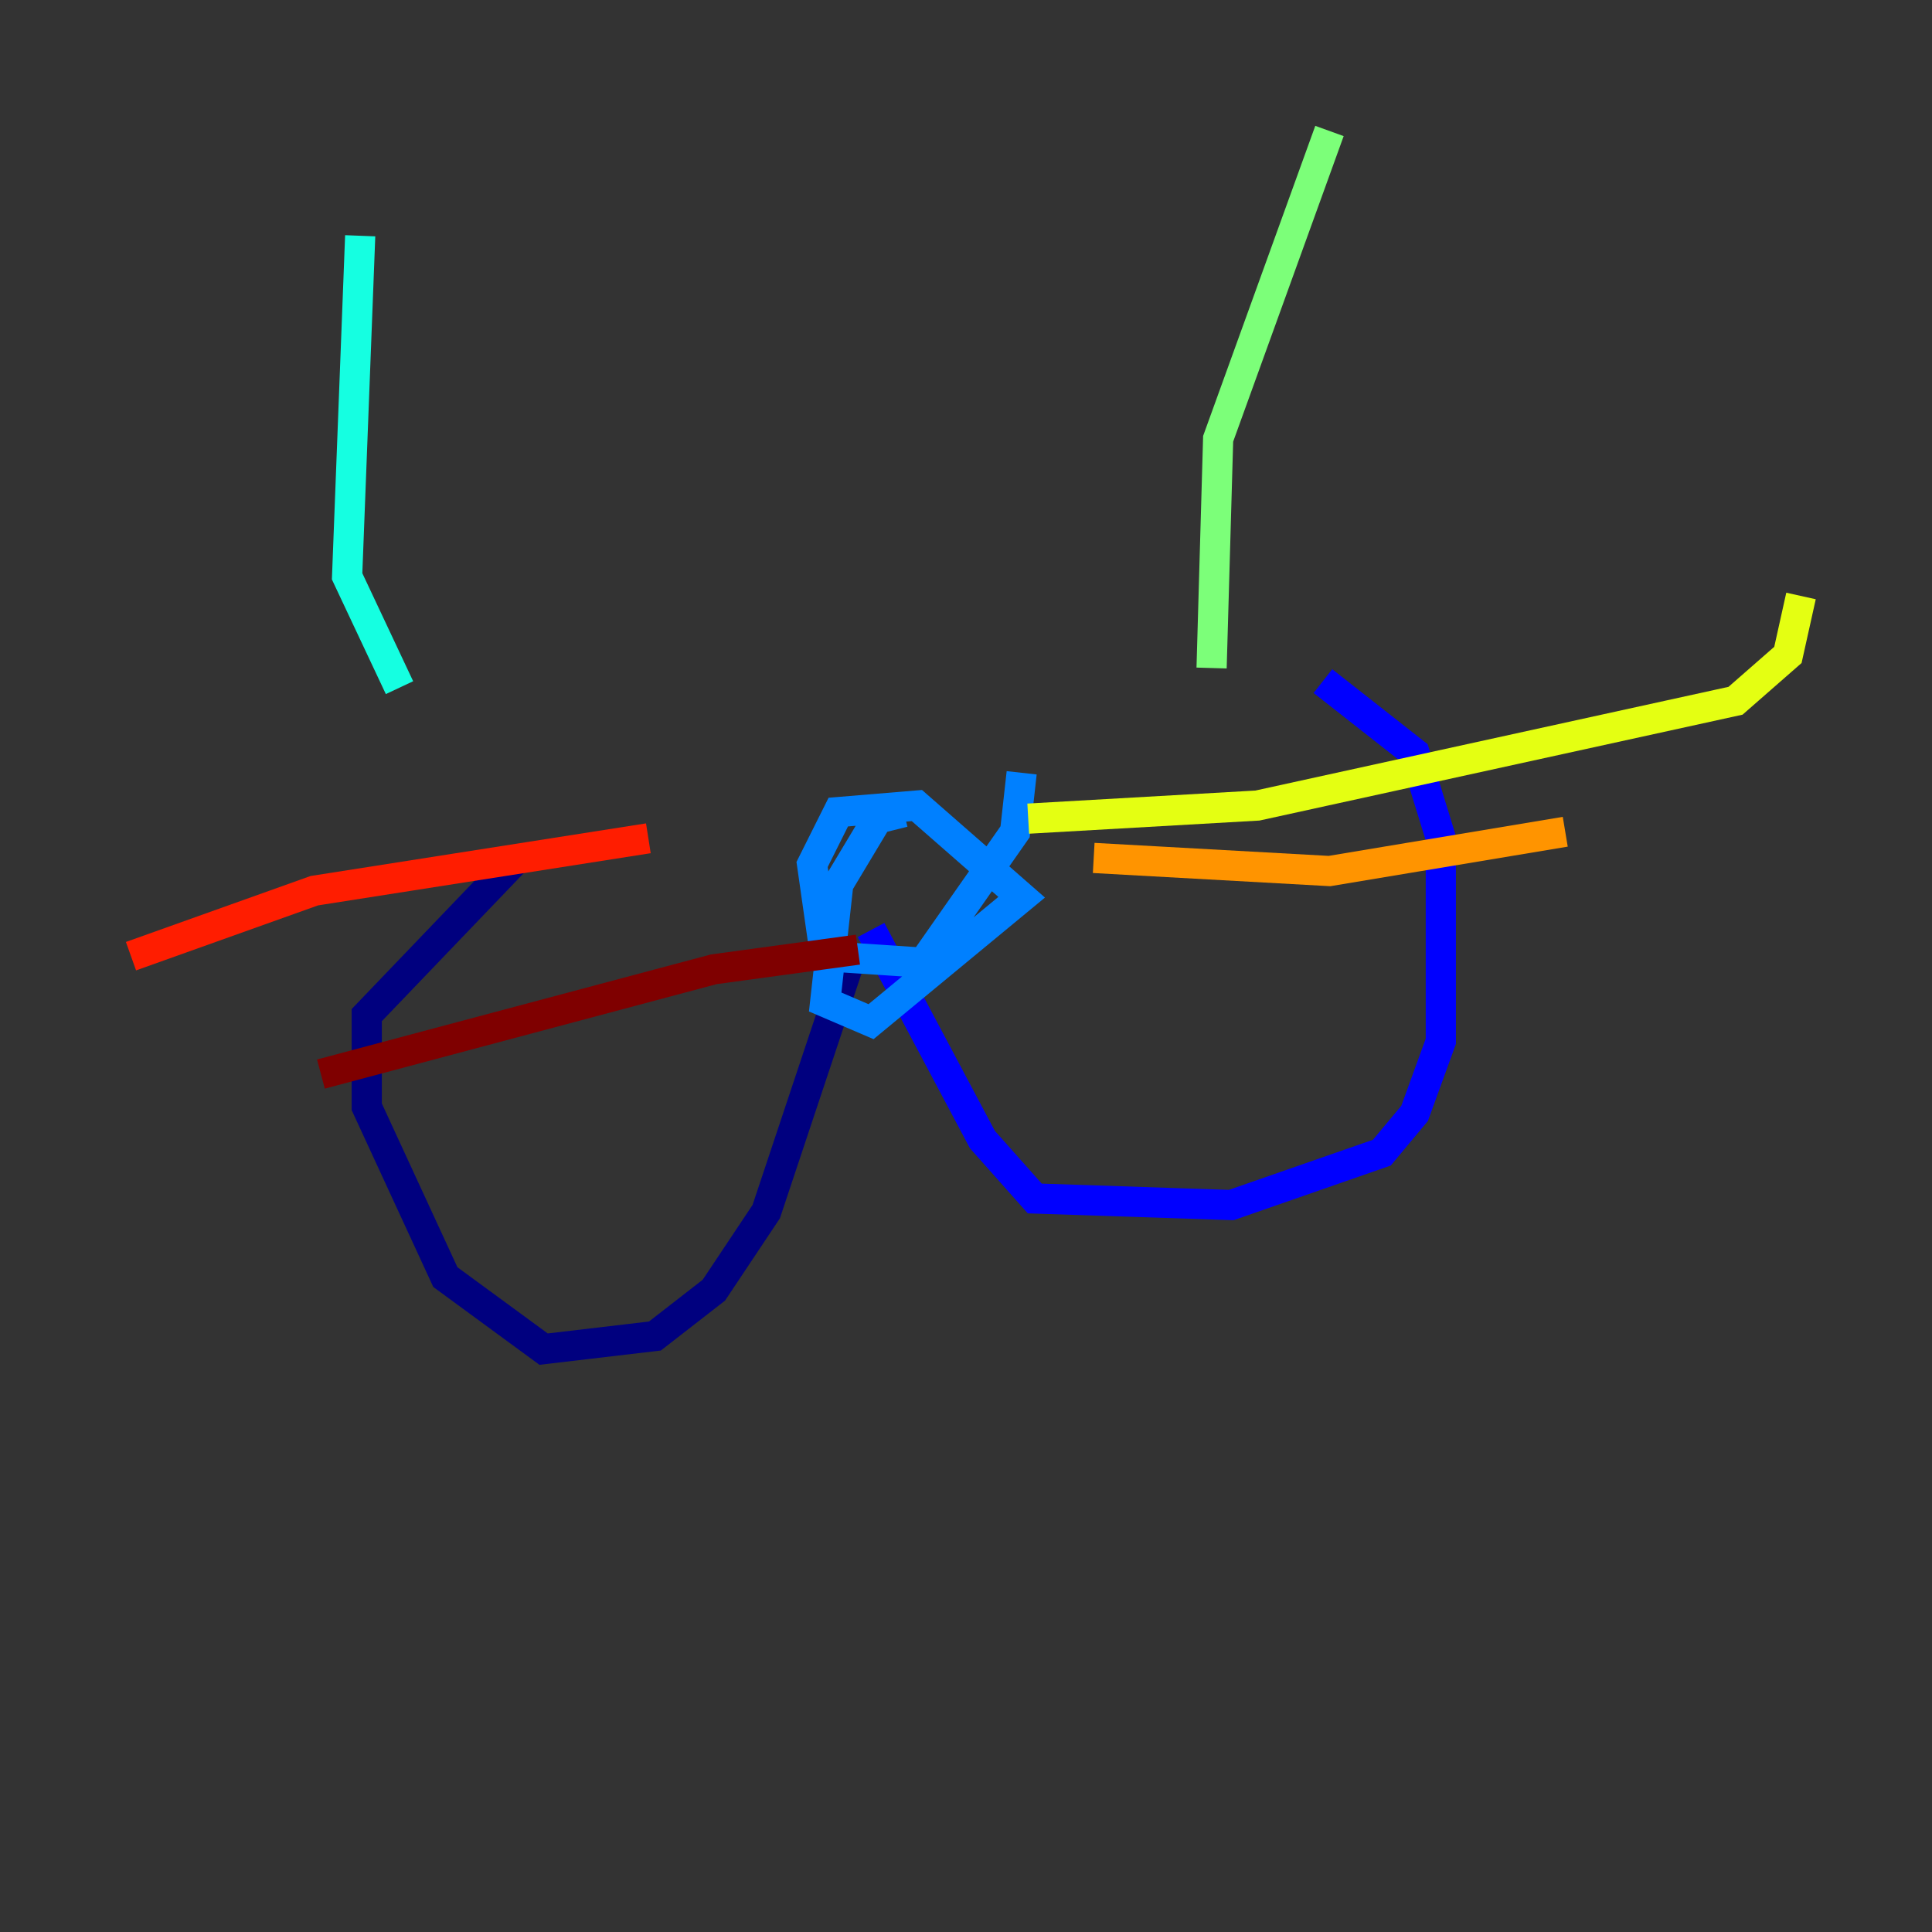 <?xml version="1.0" encoding="utf-8" ?>
<svg baseProfile="tiny" height="128" version="1.2" viewBox="0,0,128,128" width="128" xmlns="http://www.w3.org/2000/svg" xmlns:ev="http://www.w3.org/2001/xml-events" xmlns:xlink="http://www.w3.org/1999/xlink"><rect x="0" y="0" width="128" height="128" fill="#333333" stroke="none"/><defs /><polyline fill="none" points="56.407,63.349 50.766,80.271 47.295,85.478 43.39,88.515 36.014,89.383 29.505,84.61 24.298,73.329 24.298,67.254 34.278,56.841" stroke="#00007f" stroke-width="2" /><polyline fill="none" points="57.709,61.614 65.085,75.498 68.556,79.403 81.573,79.837 91.552,76.366 93.722,73.763 95.458,68.99 95.458,55.539 93.722,49.898 87.647,45.125" stroke="#0000ff" stroke-width="2" /><polyline fill="none" points="59.878,53.803 58.142,54.237 55.539,58.576 54.671,66.386 57.709,67.688 67.688,59.444 60.746,53.37 55.539,53.803 53.803,57.275 54.671,63.349 61.18,63.783 67.254,55.105 67.688,51.2" stroke="#0080ff" stroke-width="2" /><polyline fill="none" points="23.864,15.62 22.997,38.183 26.468,45.559" stroke="#15ffe1" stroke-width="2" /><polyline fill="none" points="88.081,8.678 80.705,29.071 80.271,44.258" stroke="#7cff79" stroke-width="2" /><polyline fill="none" points="68.122,54.237 83.308,53.37 114.983,46.427 118.454,43.39 119.322,39.485" stroke="#e4ff12" stroke-width="2" /><polyline fill="none" points="72.461,56.841 88.081,57.709 103.702,55.105" stroke="#ff9400" stroke-width="2" /><polyline fill="none" points="42.956,55.539 20.827,59.01 8.678,63.349" stroke="#ff1d00" stroke-width="2" /><polyline fill="none" points="56.841,62.915 47.295,64.217 21.261,71.159" stroke="#7f0000" stroke-width="2" /></svg>